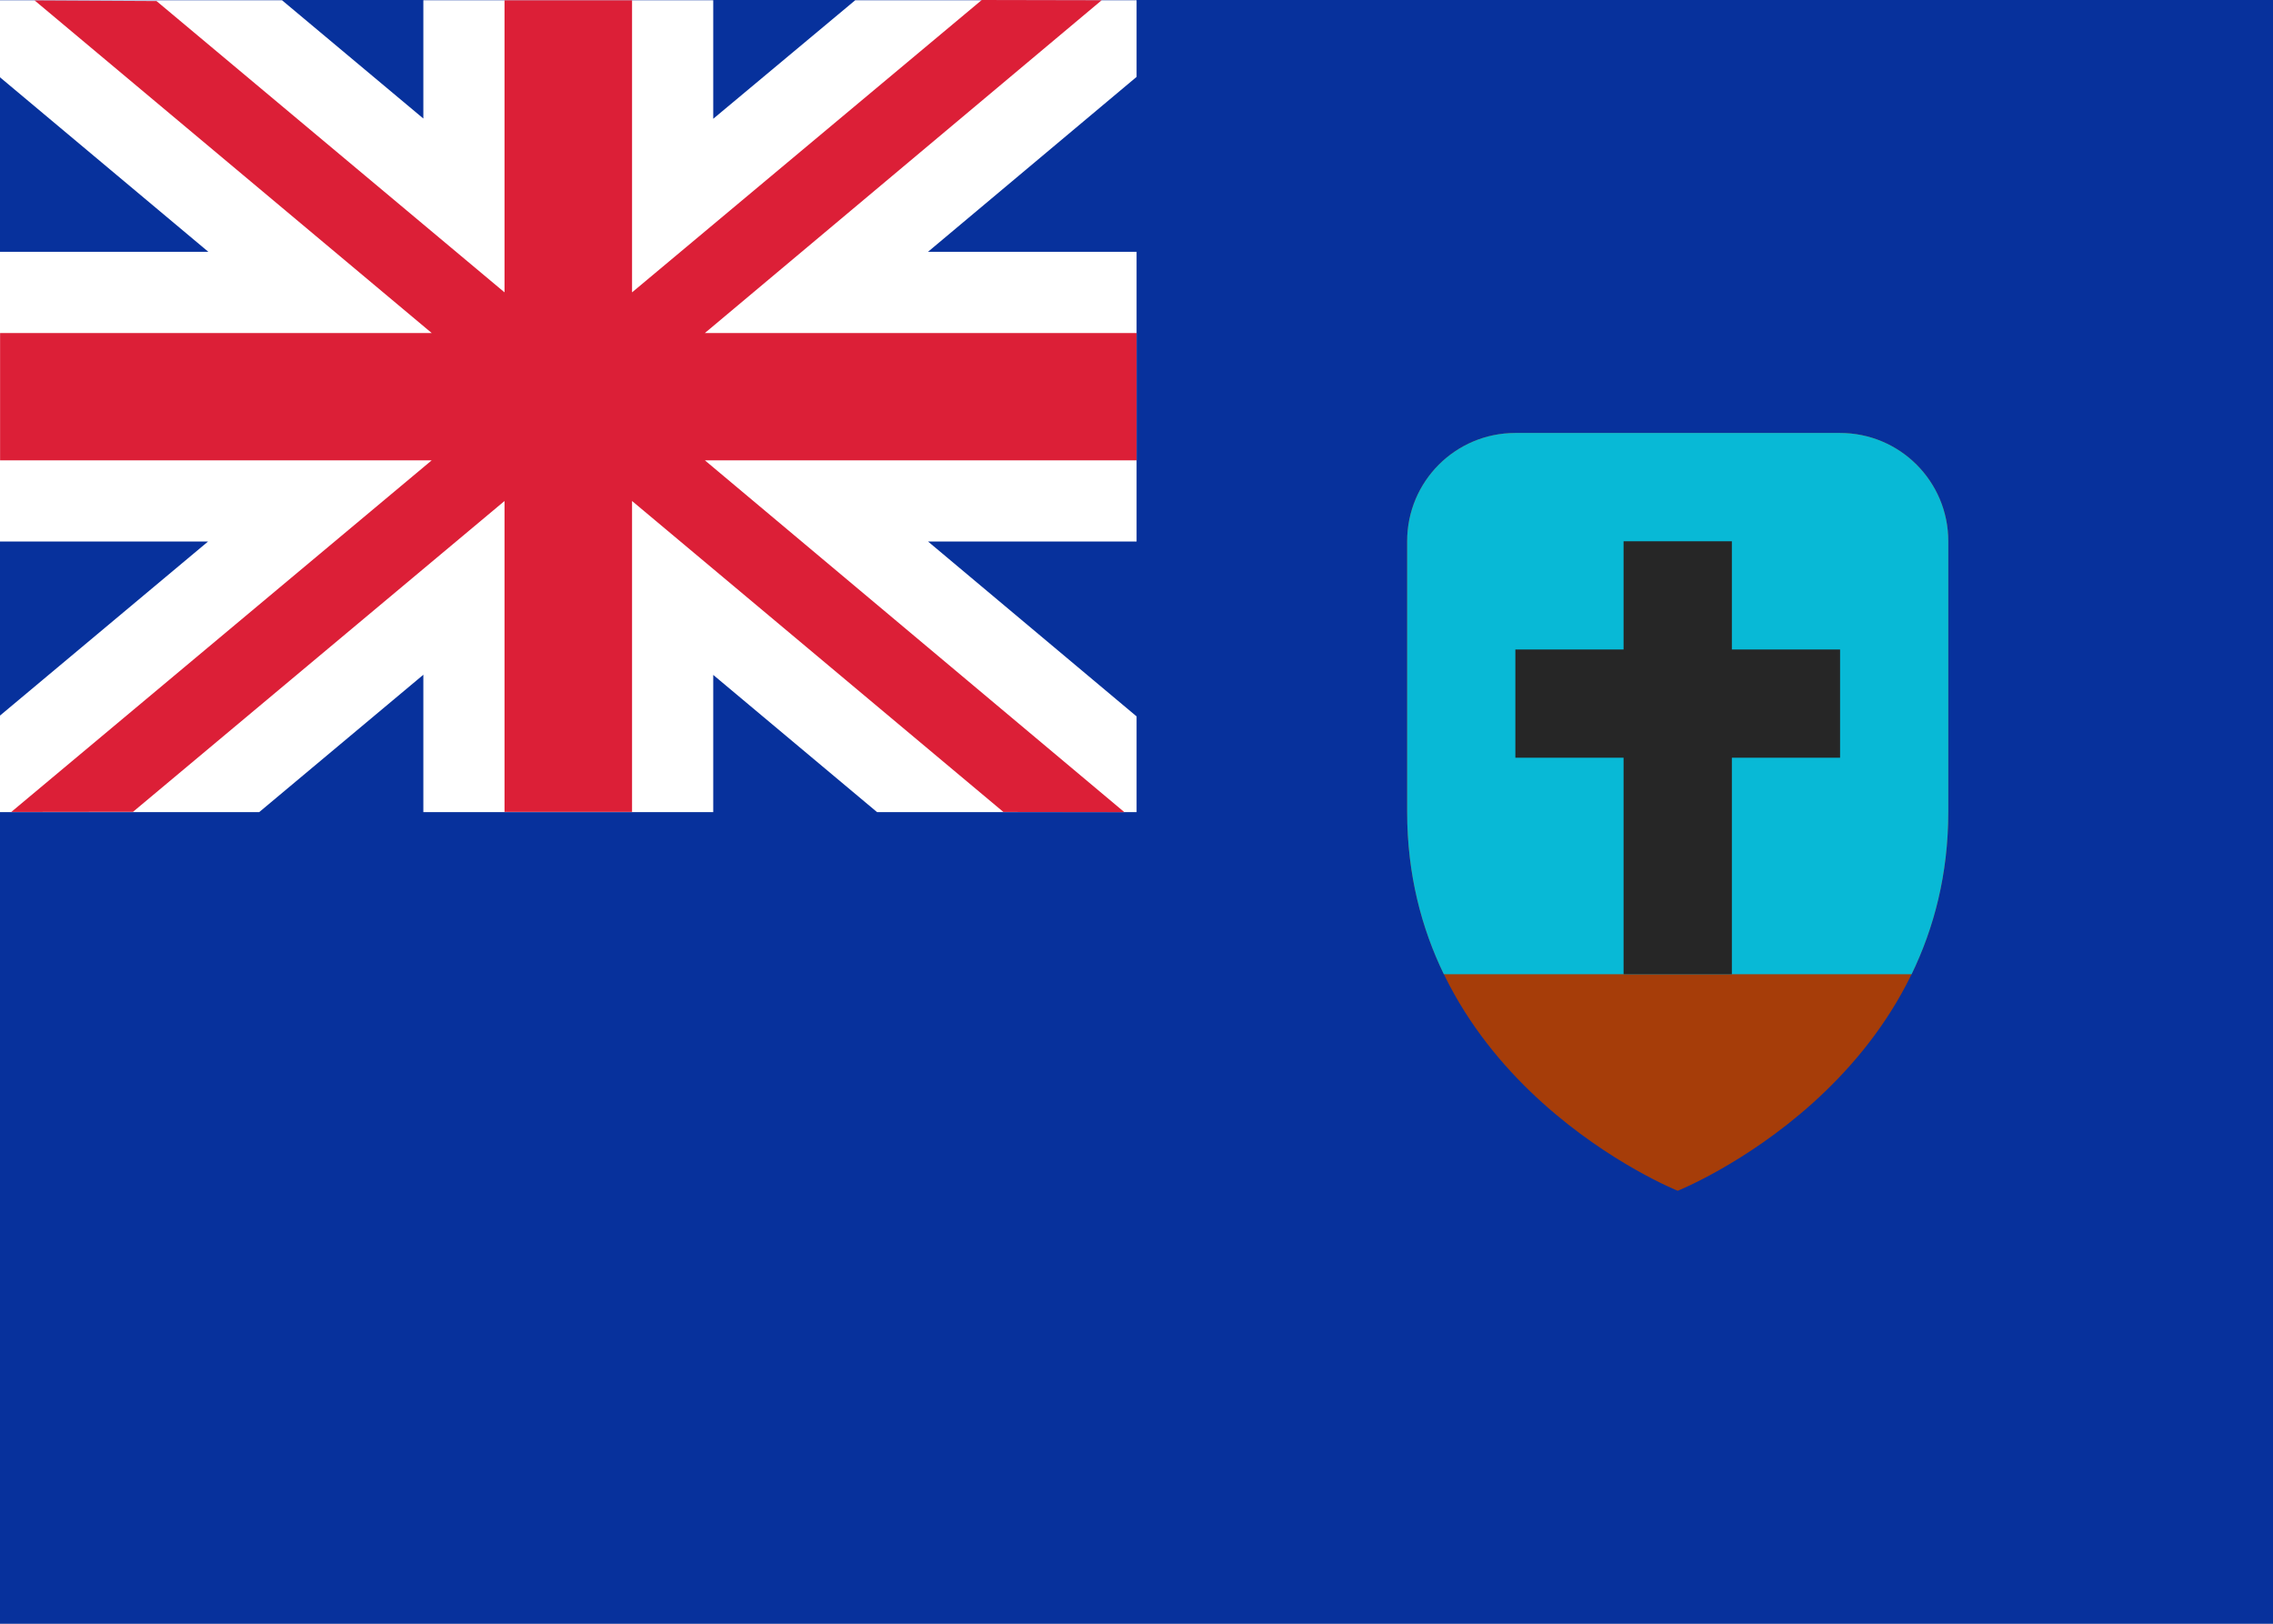 <svg fill="none" xmlns="http://www.w3.org/2000/svg" viewBox="0 0 28 20"><rect x="0" y="0" width="28" height="20" fill="#808080" stroke="none"/><g clip-path="url(#clip0_503_4949)"><path d="M0 0H28C28 0 28 0.895 28 2V20C28 20 27.105 20 26 20H2C0.895 20 0 20 0 20C0 13.333 0 6.667 0 0Z" fill="#FFFFFF"/><path d="M0 0H28V20H0V0Z" fill="#07319C"/><path fill-rule="evenodd" clip-rule="evenodd" d="M17.334 10C17.334 8.906 17.334 7.613 17.334 6.666C17.334 5.929 17.93 5.333 18.667 5.333H22.667C23.403 5.333 24 5.929 24 6.666C24 7.613 24 8.906 24 10C24 13.333 20.667 14.667 20.667 14.667C20.667 14.667 17.334 13.333 17.334 10Z" fill="#A63D09"/><path d="M17.334 6.666V10C17.334 10.771 17.512 11.435 17.786 12H23.548C23.822 11.435 24 10.771 24 10V6.666C24 5.929 23.403 5.333 22.667 5.333H18.667C17.93 5.333 17.334 5.929 17.334 6.666Z" fill="#08B9D6"/><path d="M21.334 6.667H20V8H18.667V9.333H20V12H21.334V9.333H22.667V8H21.334V6.667Z" fill="#262626"/><path d="M14.001 0.947L11.431 3.102H14.001V6.67H11.432L14.001 8.824V10.003H10.804L8.786 8.313V10.003H5.215V8.311L3.193 10.003H0V8.814L2.563 6.67H0V3.102H2.567L0 0.952V0.003H3.474L5.215 1.46V0.003H8.786V1.463L10.535 0.003H14.001V0.947Z" fill="white"/><path d="M8.683 4.102L13.571 0.003L12.094 0L7.786 3.601V0.004L6.215 0.004V3.601L1.928 0.013L0.426 0.005L5.318 4.102H0.001V5.67H5.318L0.139 10.001L1.639 9.999L6.215 6.171V10H7.786V6.171L12.36 10.001L13.85 10.003L8.683 5.67H14.001V4.102H8.683Z" fill="#DC1F37"/></g><defs><clipPath id="clip0_503_4949"><rect width="28" height="20" fill="white"/></clipPath></defs></svg>